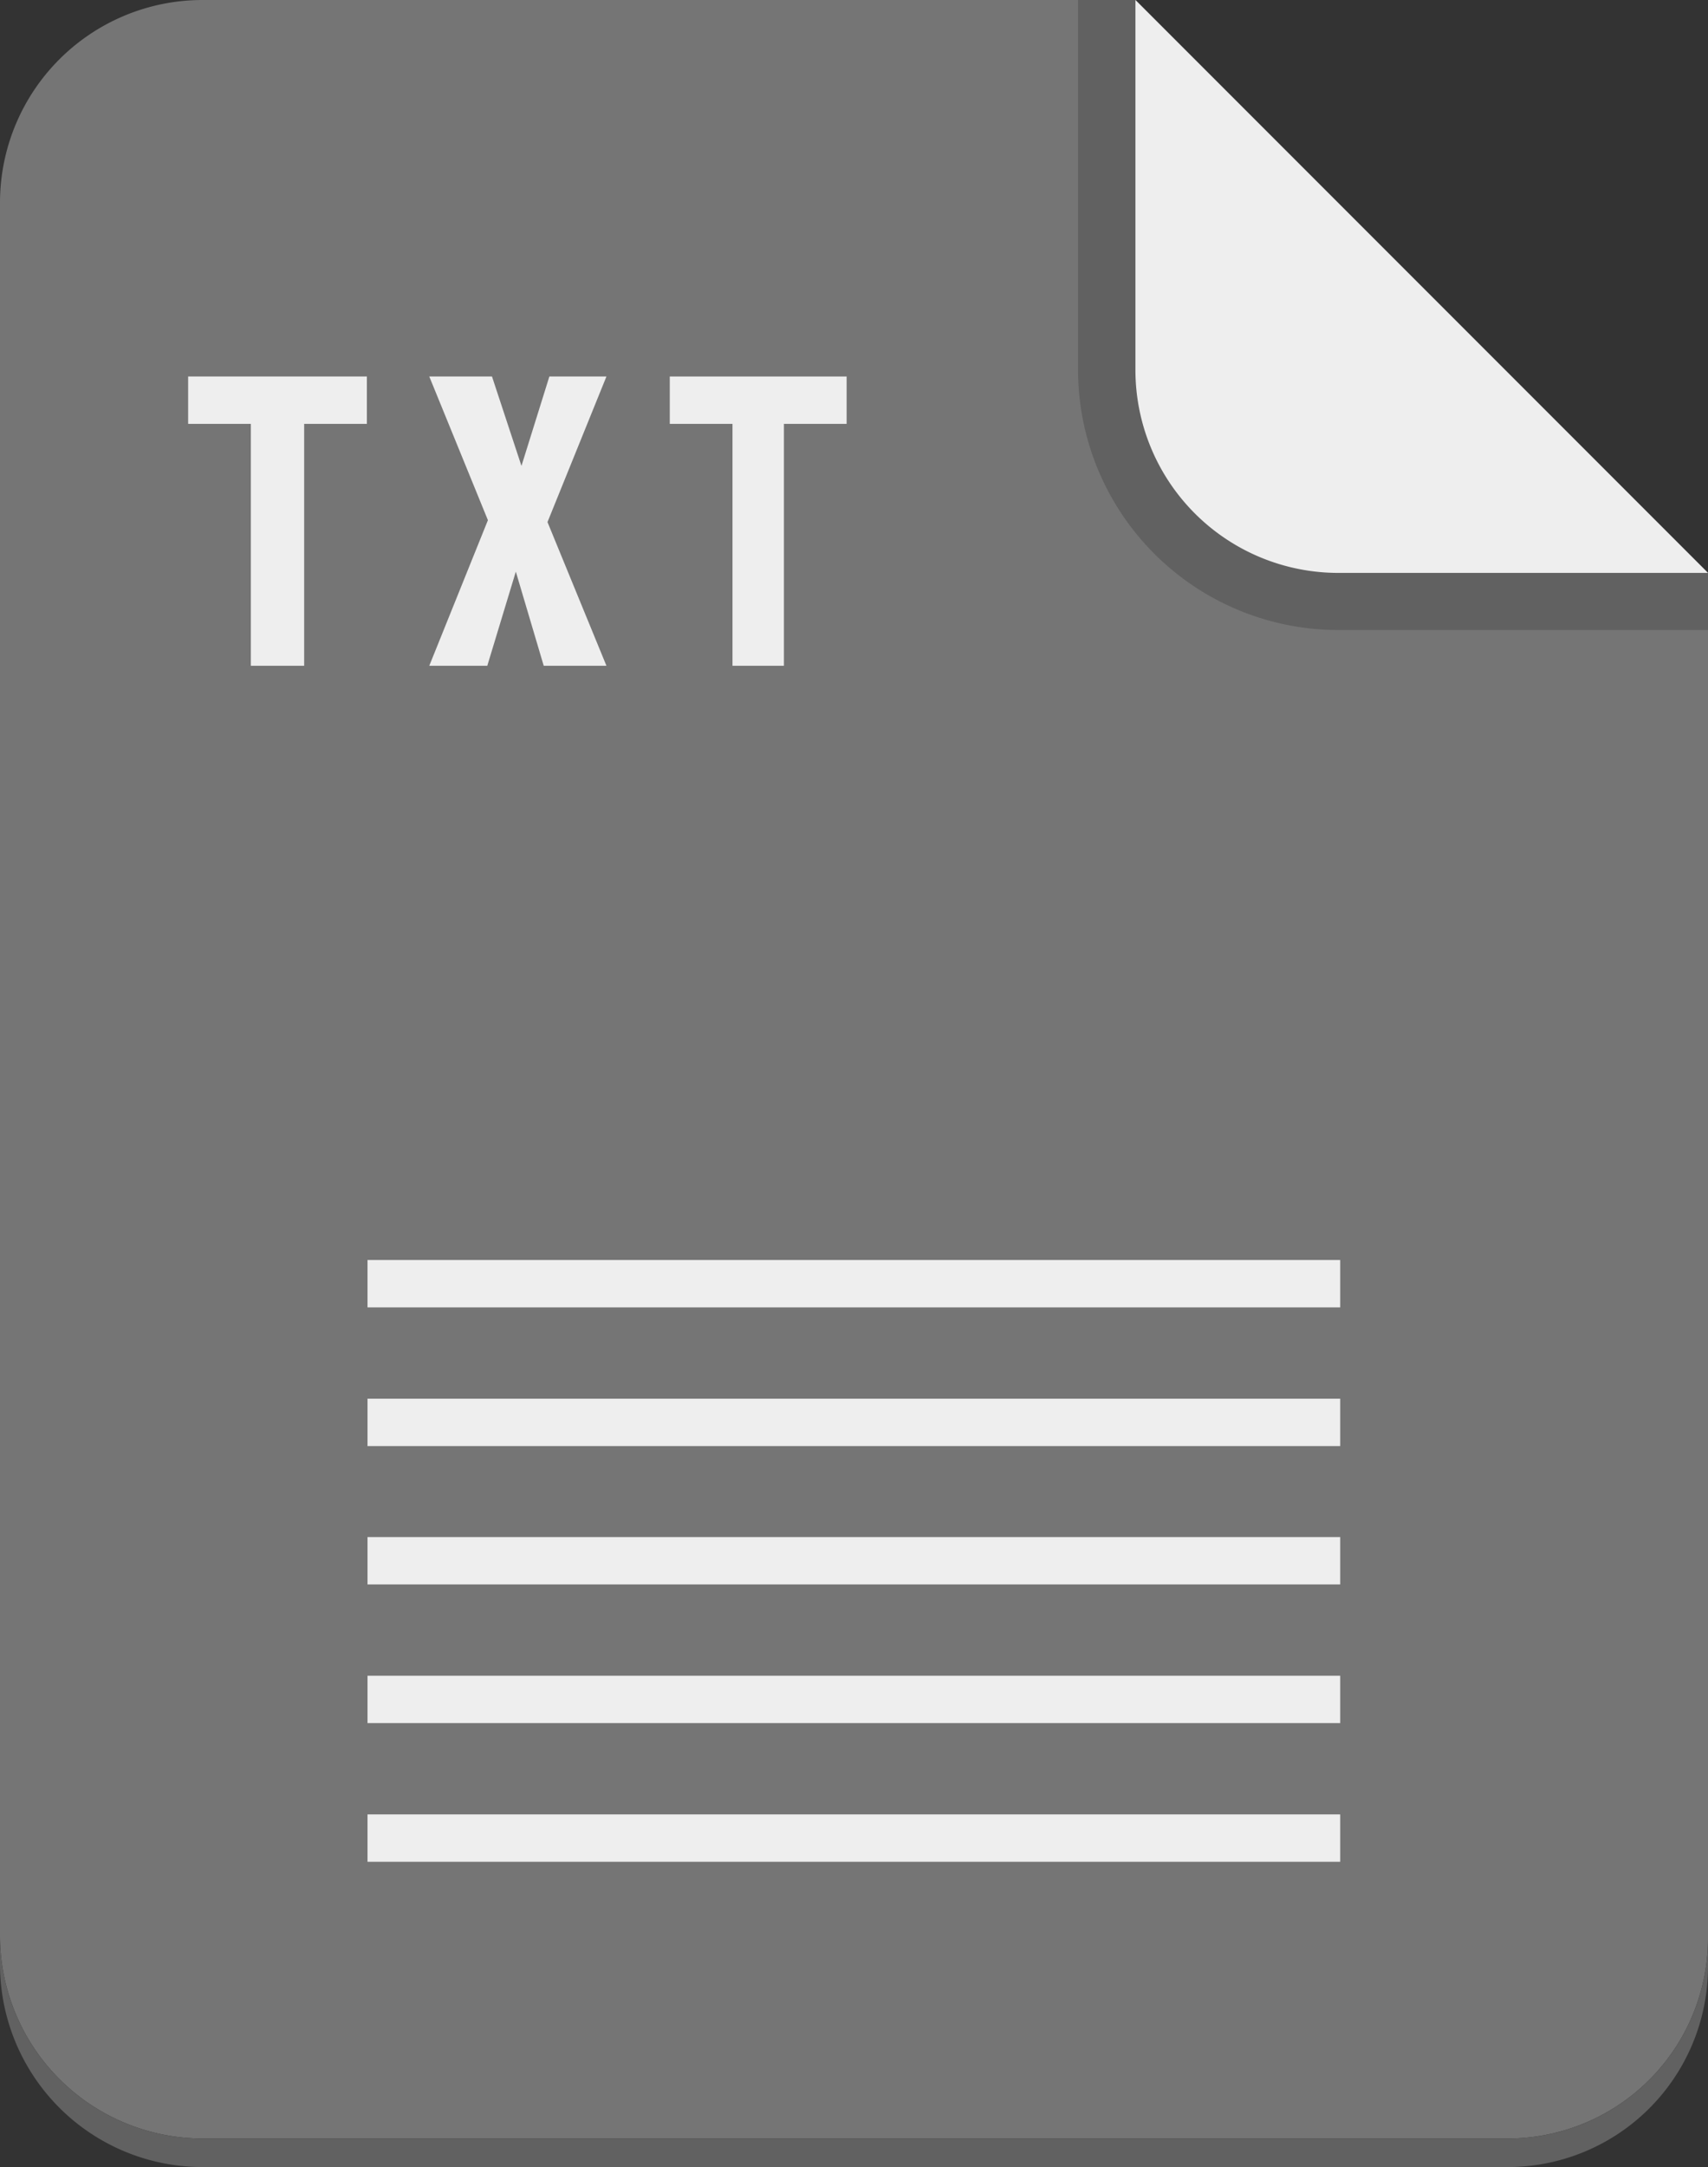 <svg xmlns="http://www.w3.org/2000/svg" viewBox="0 0 54.47 69.07"><rect x="0" y="0" width="54.47" height="69.07" fill="#333333" stroke="none"/><defs><style>.cls-1{fill:#757575;}.cls-2{fill:#616161;}.cls-3{fill:#eee;}</style></defs><g id="Camada_2" data-name="Camada 2"><g id="Layer_1" data-name="Layer 1"><path class="cls-1" d="M36.21,0H6.46A6.46,6.46,0,0,0,0,6.46V61.69a6.47,6.47,0,0,0,6.47,6.47H48.08a6.39,6.39,0,0,0,6.39-6.39V18.26Z"/><path class="cls-2" d="M48.08,68.16H6.47A6.47,6.47,0,0,1,0,61.69v.92a6.46,6.46,0,0,0,6.47,6.46H48.08a6.39,6.39,0,0,0,6.39-6.39v-.91A6.39,6.39,0,0,1,48.08,68.16Z"/><path class="cls-2" d="M34.38,0V11.79a8.3,8.3,0,0,0,8.29,8.29h11.8V18.26L36.21,0Z"/><path class="cls-3" d="M36.21,0V11.79a6.47,6.47,0,0,0,6.46,6.47h11.8Z"/><rect class="cls-3" x="11.72" y="40.16" width="31.02" height="1.51"/><rect class="cls-3" x="11.72" y="44.58" width="31.02" height="1.51"/><rect class="cls-3" x="11.72" y="48.99" width="31.02" height="1.51"/><rect class="cls-3" x="11.72" y="53.41" width="31.02" height="1.51"/><rect class="cls-3" x="11.72" y="57.83" width="31.02" height="1.51"/><path class="cls-3" d="M11.7,13.51h-2v7.71H8V13.51H6V12h5.7Z"/><path class="cls-3" d="M19.34,21.22h-2l-.89-3-.91,3H13.69l1.87-4.64L13.69,12h2l.94,2.85L17.52,12h1.82l-1.88,4.64Z"/><path class="cls-3" d="M27,13.51H25v7.71H23.36V13.51h-2V12H27Z"/></g></g></svg>